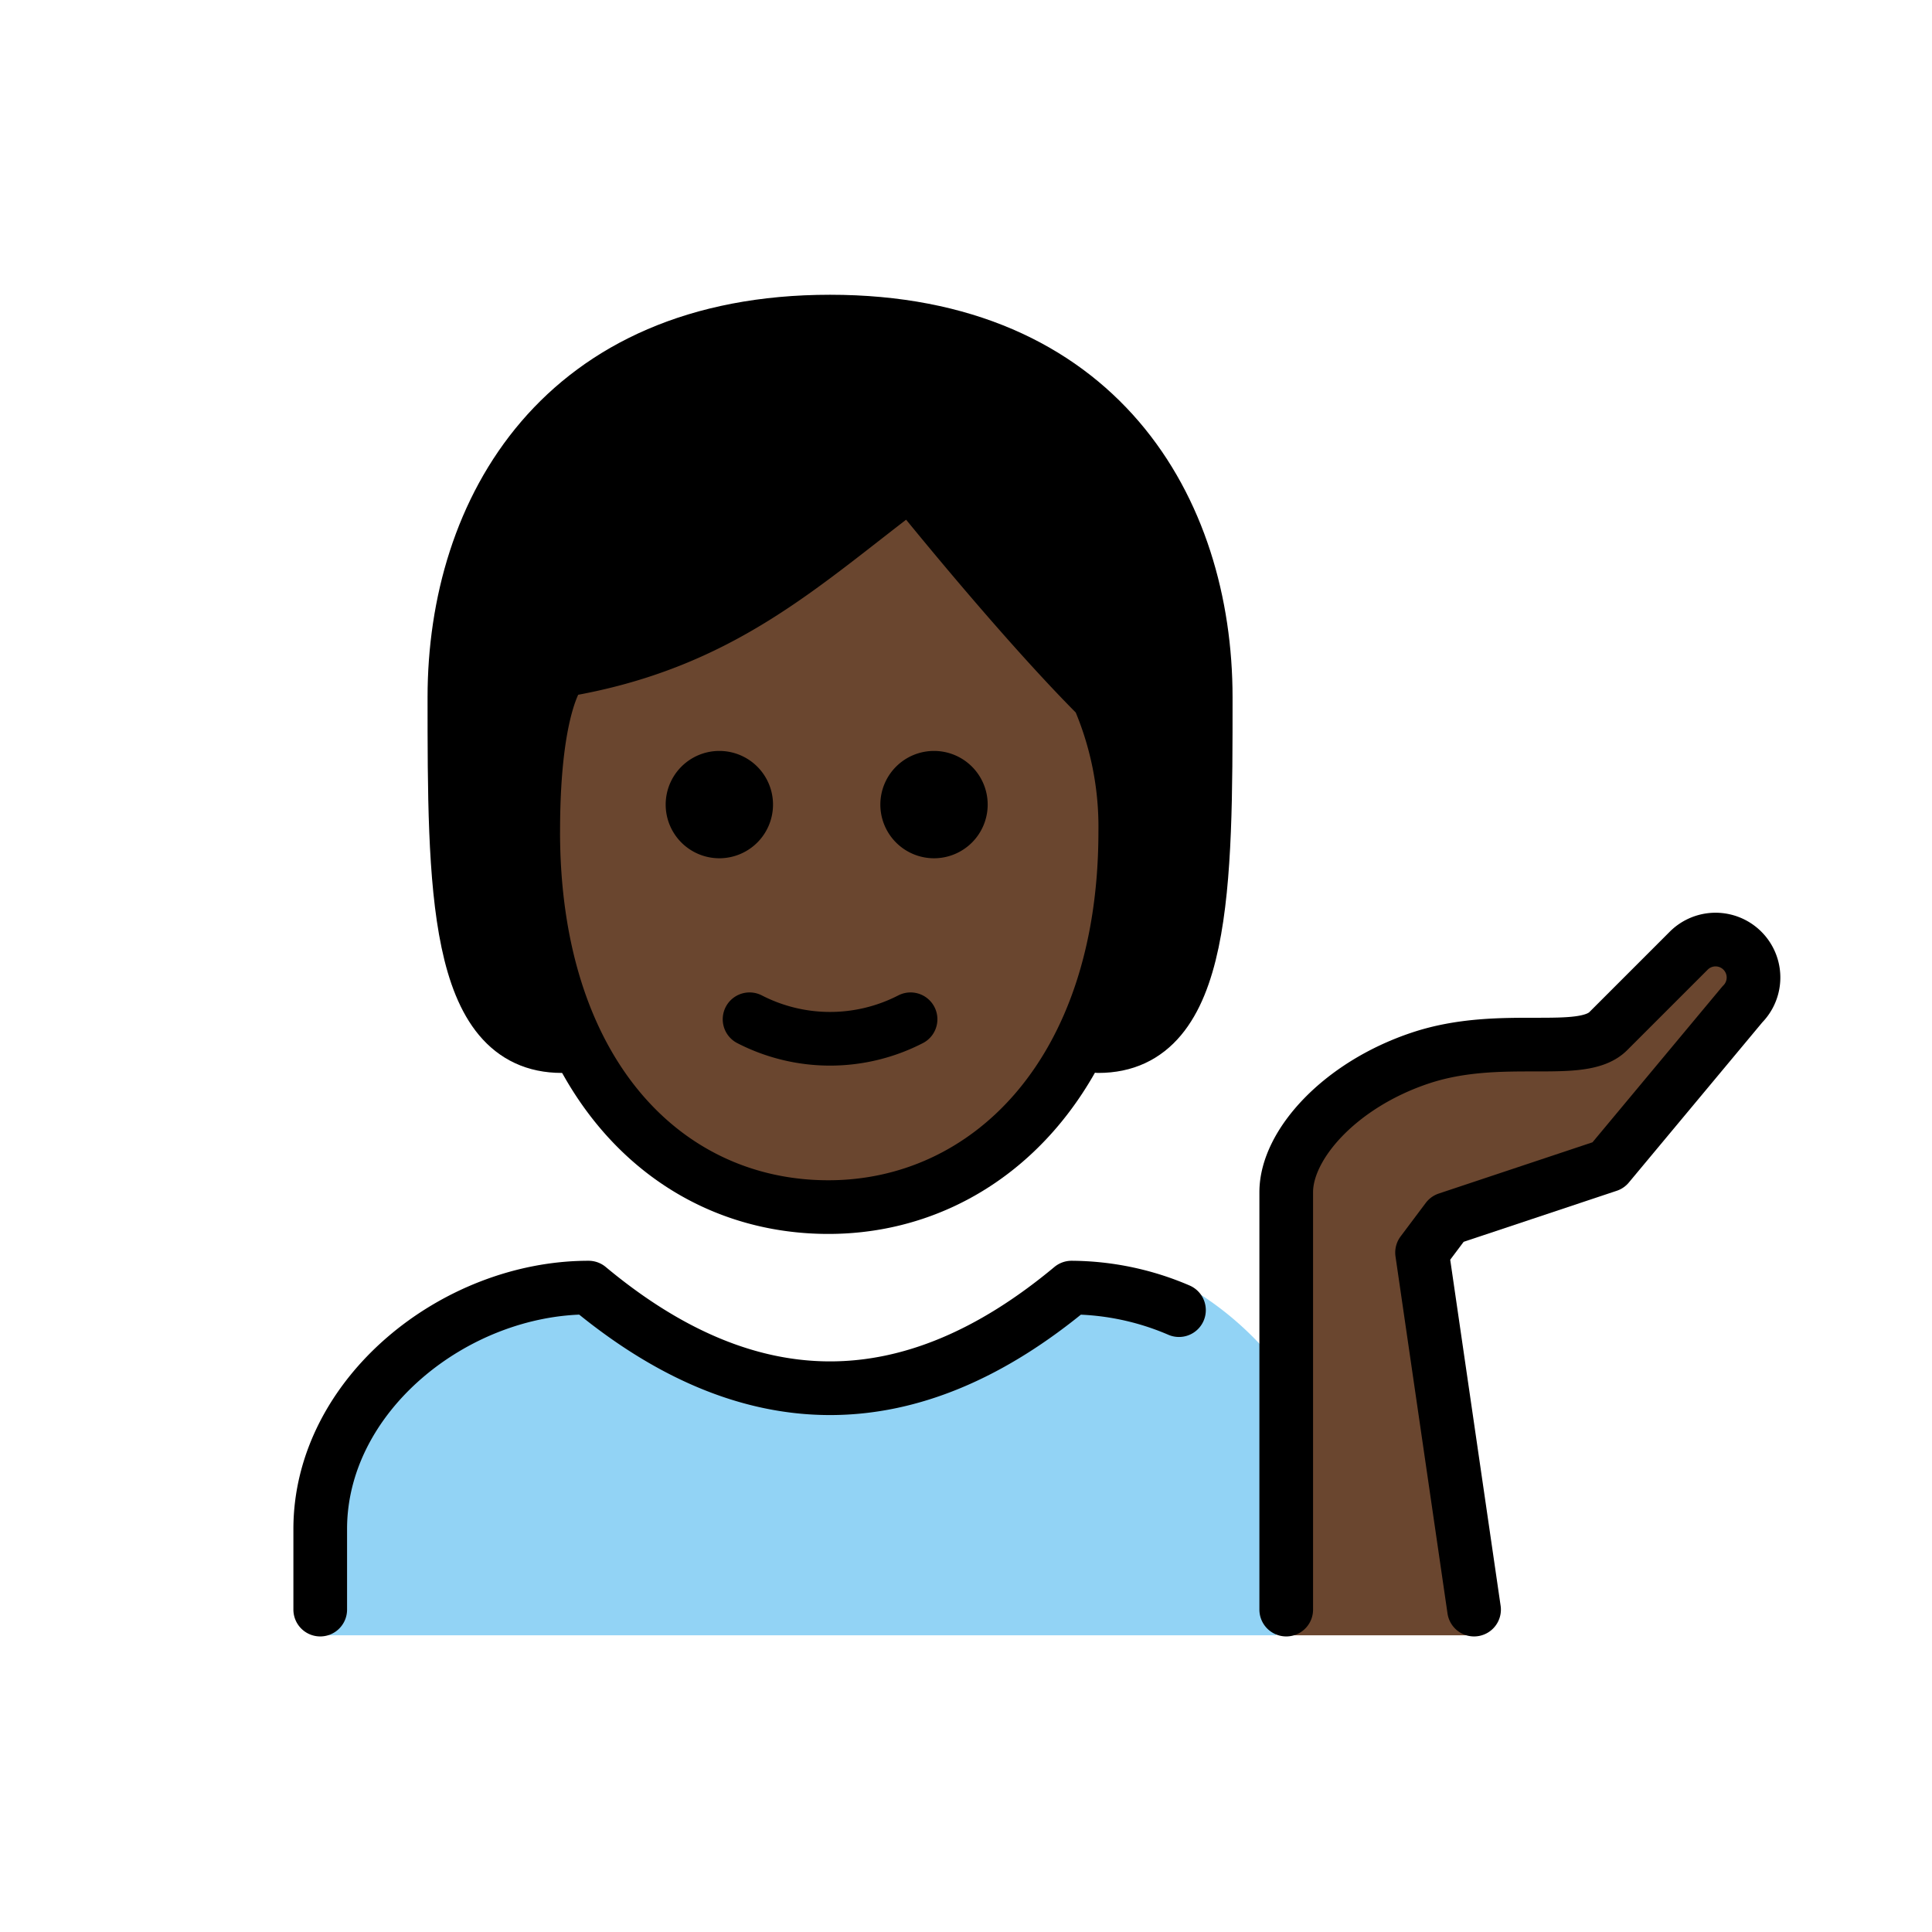 <?xml version="1.0" encoding="UTF-8"?>
<svg id="a" viewBox="0 0 72 72" xmlns="http://www.w3.org/2000/svg"><g id="b"><path d="m11.934 60.943v-4.219c0-4.994 5.008-9 10-9q9 7.5 18 0c1.368 0 3.122-0.278 4.389 0.261a11.877 11.877 0 0 1 3.237 2.812v10.146" fill="#92d3f5"/></g><g id="c" fill="#6a462f"><path d="m19.871 30.985c0 9 4.936 14 11 14 5.936 0 11.064-5 11.064-14a12.137 12.137 0 0 0-1-5c-3-3-7-8-7-8-4 3-7 6-13 7 0 0-1.063 1-1.063 6z"/><path d="m54.934 60.943-1.938-14.264 0.938-1.25 6-2 5-6a1.414 1.414 0 0 0-2-2l-3 3c-1 1-4 0-7 1s-5 3.232-5 5v16.514"/></g><g id="d"><path d="m41.083 26.077c-2.662-0.855-7.367-7.937-7.367-7.937-2.661 3.232-12.737 6.986-12.737 6.986-2.994 2.994-0.045 13.859-0.045 13.859-4 0-4-6-4-13s4-14 14-14 14 7 14 14 0 13-4 13c1.325-2.253 0.149-12.908 0.149-12.908z"/></g><g id="e"><path d="m20.934 38.985c-4 0-4-6-4-13s4-14 14-14 14 7 14 14 0 13-4 13" fill="none" stroke="#000" stroke-linecap="round" stroke-linejoin="round" stroke-width="2"/><path d="m11.934 59.985v-3c0-4.994 5.008-9 10-9q9 7.5 18 0a10.271 10.271 0 0 1 4.003 0.84" fill="none" stroke="#000" stroke-linecap="round" stroke-linejoin="round" stroke-width="2"/><path d="m36.808 29.985a2 2 0 1 1-2-2 2 2 0 0 1 2 2"/><path d="m28.808 29.985a2 2 0 1 1-2-2 2 2 0 0 1 2 2"/><path d="m19.871 30.985c0 9 4.936 14 11 14 5.936 0 11.064-5 11.064-14a12.137 12.137 0 0 0-1-5c-3-3-7-8-7-8-4 3-7 6-13 7 0 0-1.063 1-1.063 6z" fill="none" stroke="#000" stroke-linejoin="round" stroke-width="2"/><path d="m27.934 37.985a6.553 6.553 0 0 0 6 0" fill="none" stroke="#000" stroke-linecap="round" stroke-linejoin="round" stroke-width="2"/><path d="m54.934 59.985-1.938-13.306 0.938-1.25 6-2 5-6a1.414 1.414 0 0 0-2-2l-3 3c-1 1-4 0-7 1s-5 3.232-5 5v15.556" fill="none" stroke="#000" stroke-linecap="round" stroke-linejoin="round" stroke-width="2"/></g></svg>
